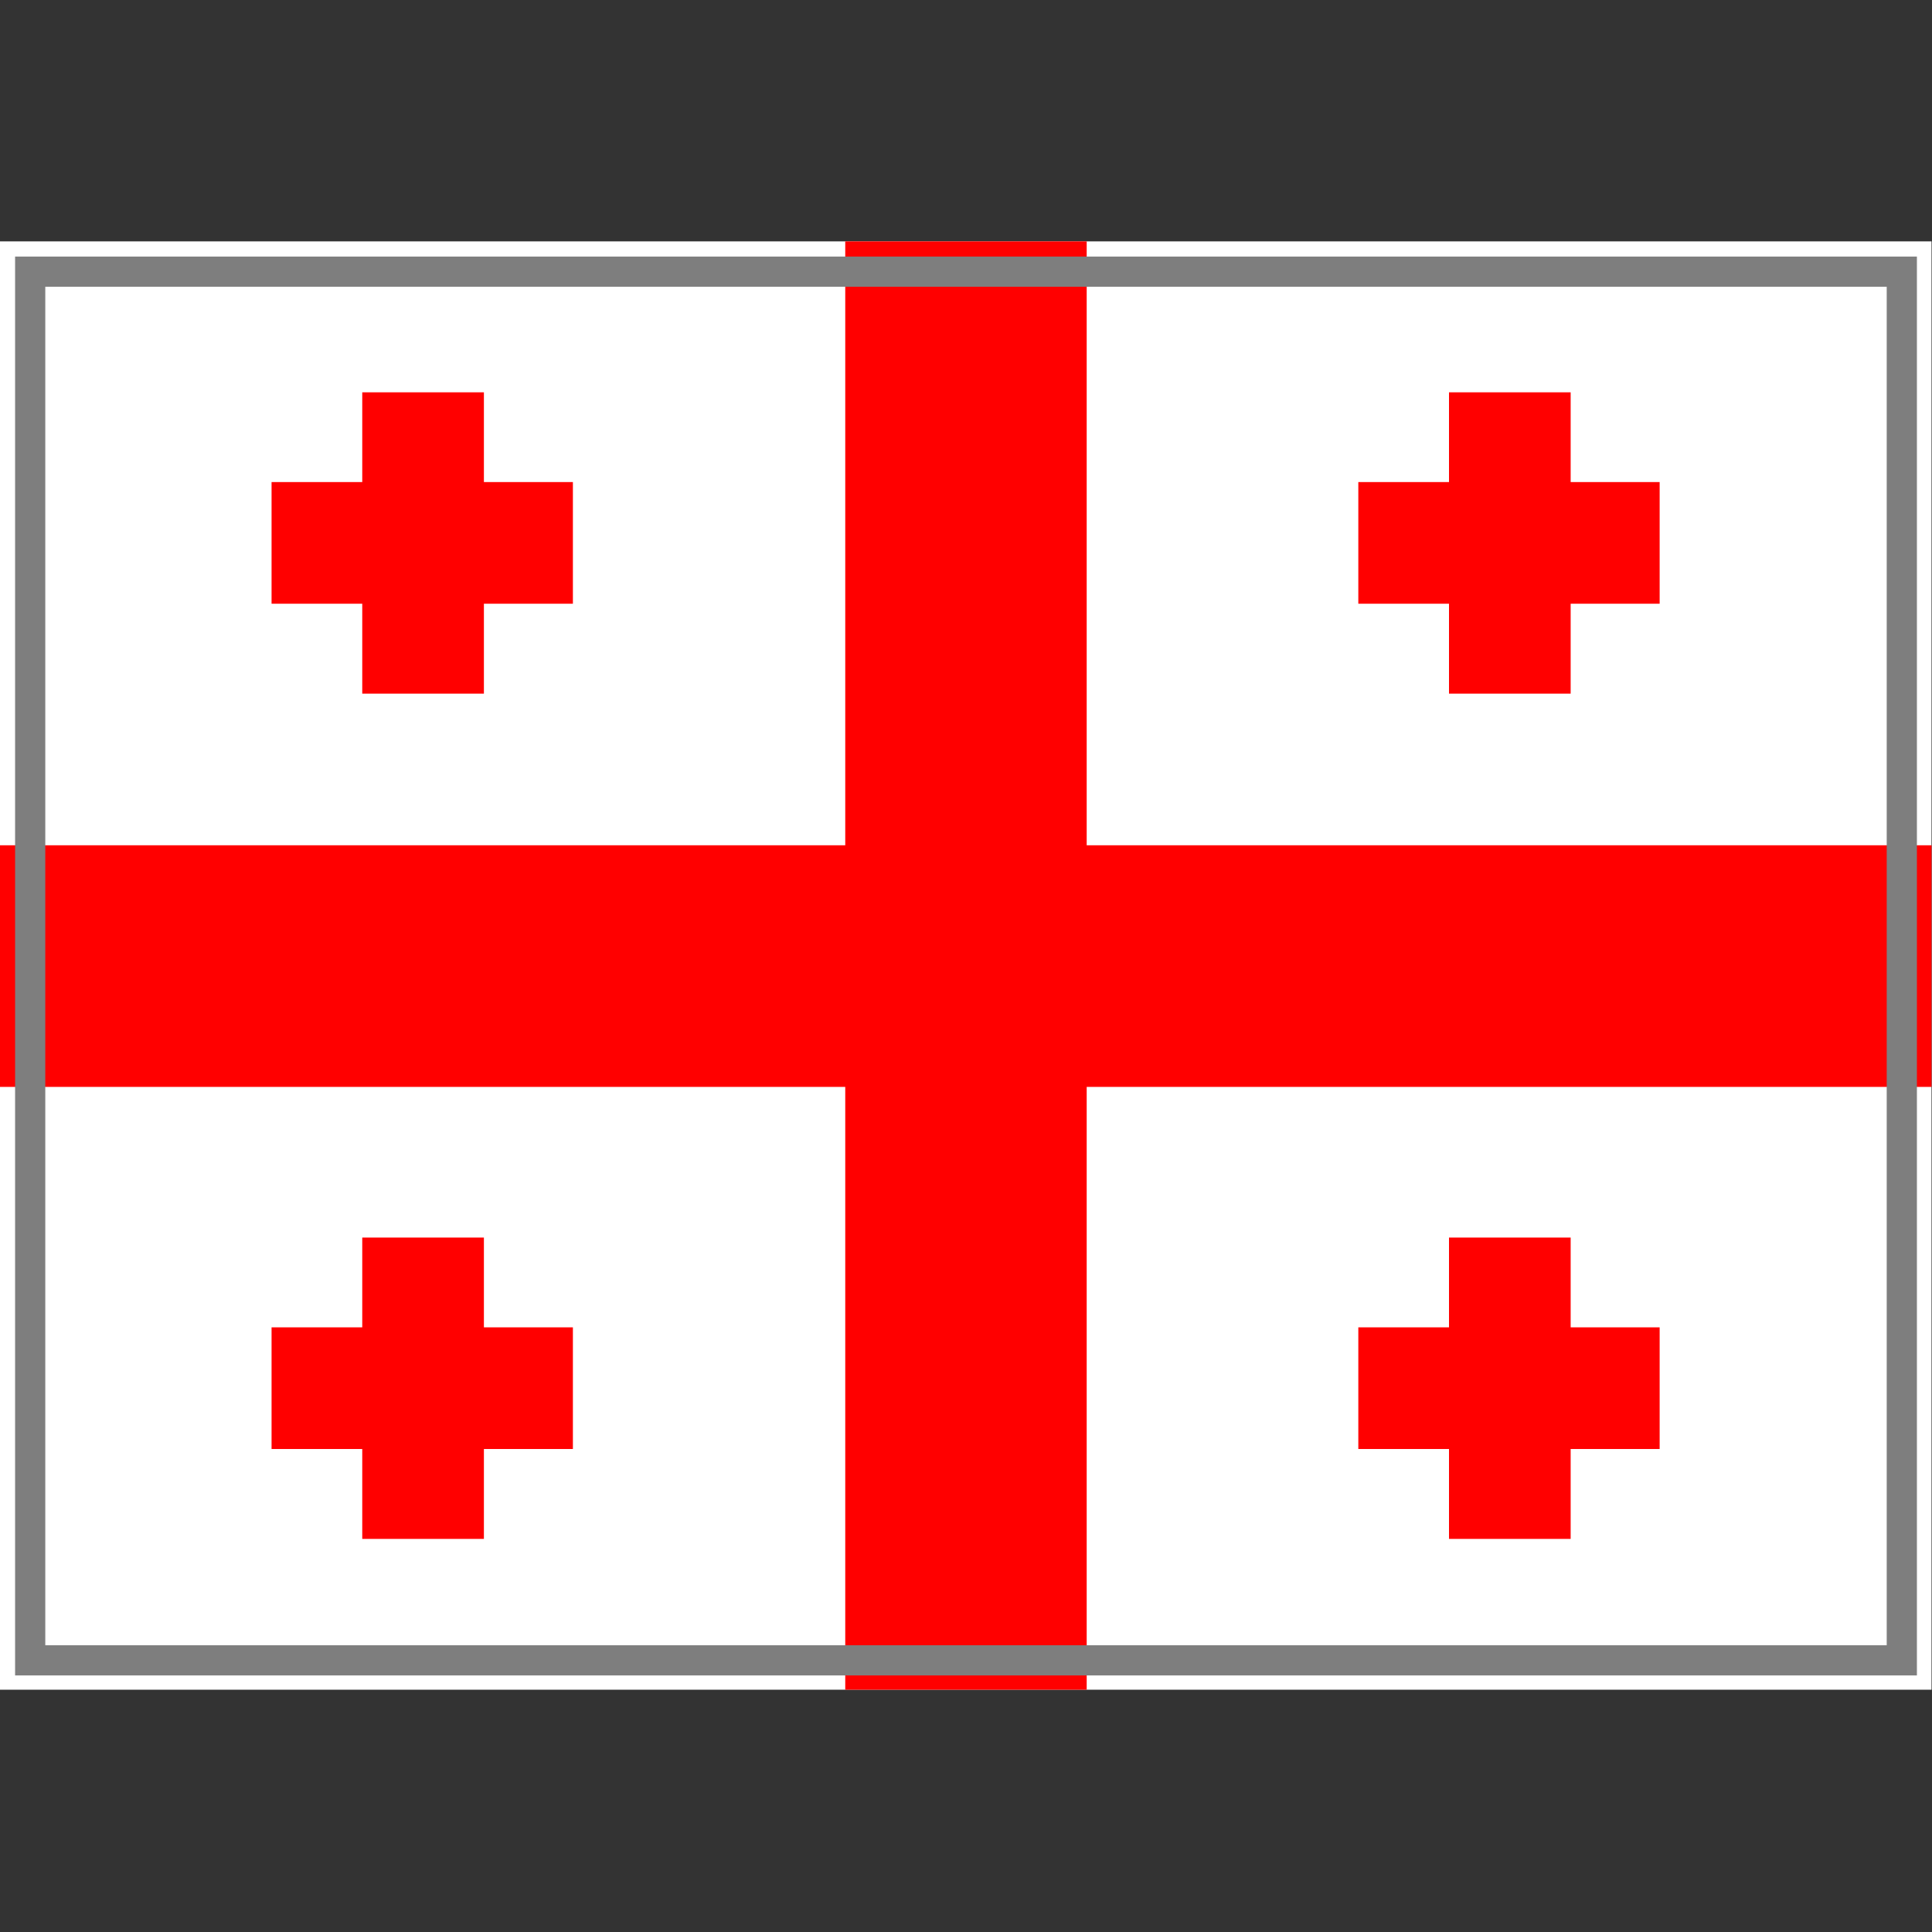 <?xml version="1.0" encoding="UTF-8" standalone="yes"?>
<svg version="1.1" width="64" height="64" color-interpolation="linearRGB"
     xmlns:svg="http://www.w3.org/2000/svg" xmlns="http://www.w3.org/2000/svg">
 <rect width="100%" height="100%" fill="#333333" stroke="none"/>
 <g>
  <path style="fill:#ffffff"
        d="M1 9H63V55H1V9z"
        transform="matrix(1.032,0,0,1.043,-1.032,-1.391)"
  />
  <path style="fill:#ff0000"
        d="M1 9H63V55H1V9z"
        transform="matrix(0.129,0,0,1.043,27.871,-1.391)"
  />
  <path style="fill:#ff0000"
        d="M1 9H63V55H1V9z"
        transform="matrix(1.032,0,0,0.174,-1.032,26.435)"
  />
  <path style="fill:none; stroke:#7e7e7e; stroke-width:1"
        d="M1 9H63V55H1V9z"
  />
  <path style="fill:#ff0000"
        d="M1 9H63V55H1V9z"
        transform="matrix(0.065,0,0,0.217,11.935,11.043)"
  />
  <path style="fill:#ff0000"
        d="M1 9H63V55H1V9z"
        transform="matrix(0,-0.065,0.217,0,7.043,20.064)"
  />
  <path style="fill:#ff0000"
        d="M1 9H63V55H1V9z"
        transform="matrix(0.065,0,0,0.217,47.935,11.043)"
  />
  <path style="fill:#ff0000"
        d="M1 9H63V55H1V9z"
        transform="matrix(0,-0.065,0.217,0,43.043,20.064)"
  />
  <path style="fill:#ff0000"
        d="M1 9H63V55H1V9z"
        transform="matrix(0.065,0,0,0.217,11.935,39.043)"
  />
  <path style="fill:#ff0000"
        d="M1 9H63V55H1V9z"
        transform="matrix(0,-0.065,0.217,0,7.043,48.065)"
  />
  <path style="fill:#ff0000"
        d="M1 9H63V55H1V9z"
        transform="matrix(0.065,0,0,0.217,47.935,39.043)"
  />
  <path style="fill:#ff0000"
        d="M1 9H63V55H1V9z"
        transform="matrix(0,-0.065,0.217,0,43.043,48.065)"
  />
 </g>
</svg>
